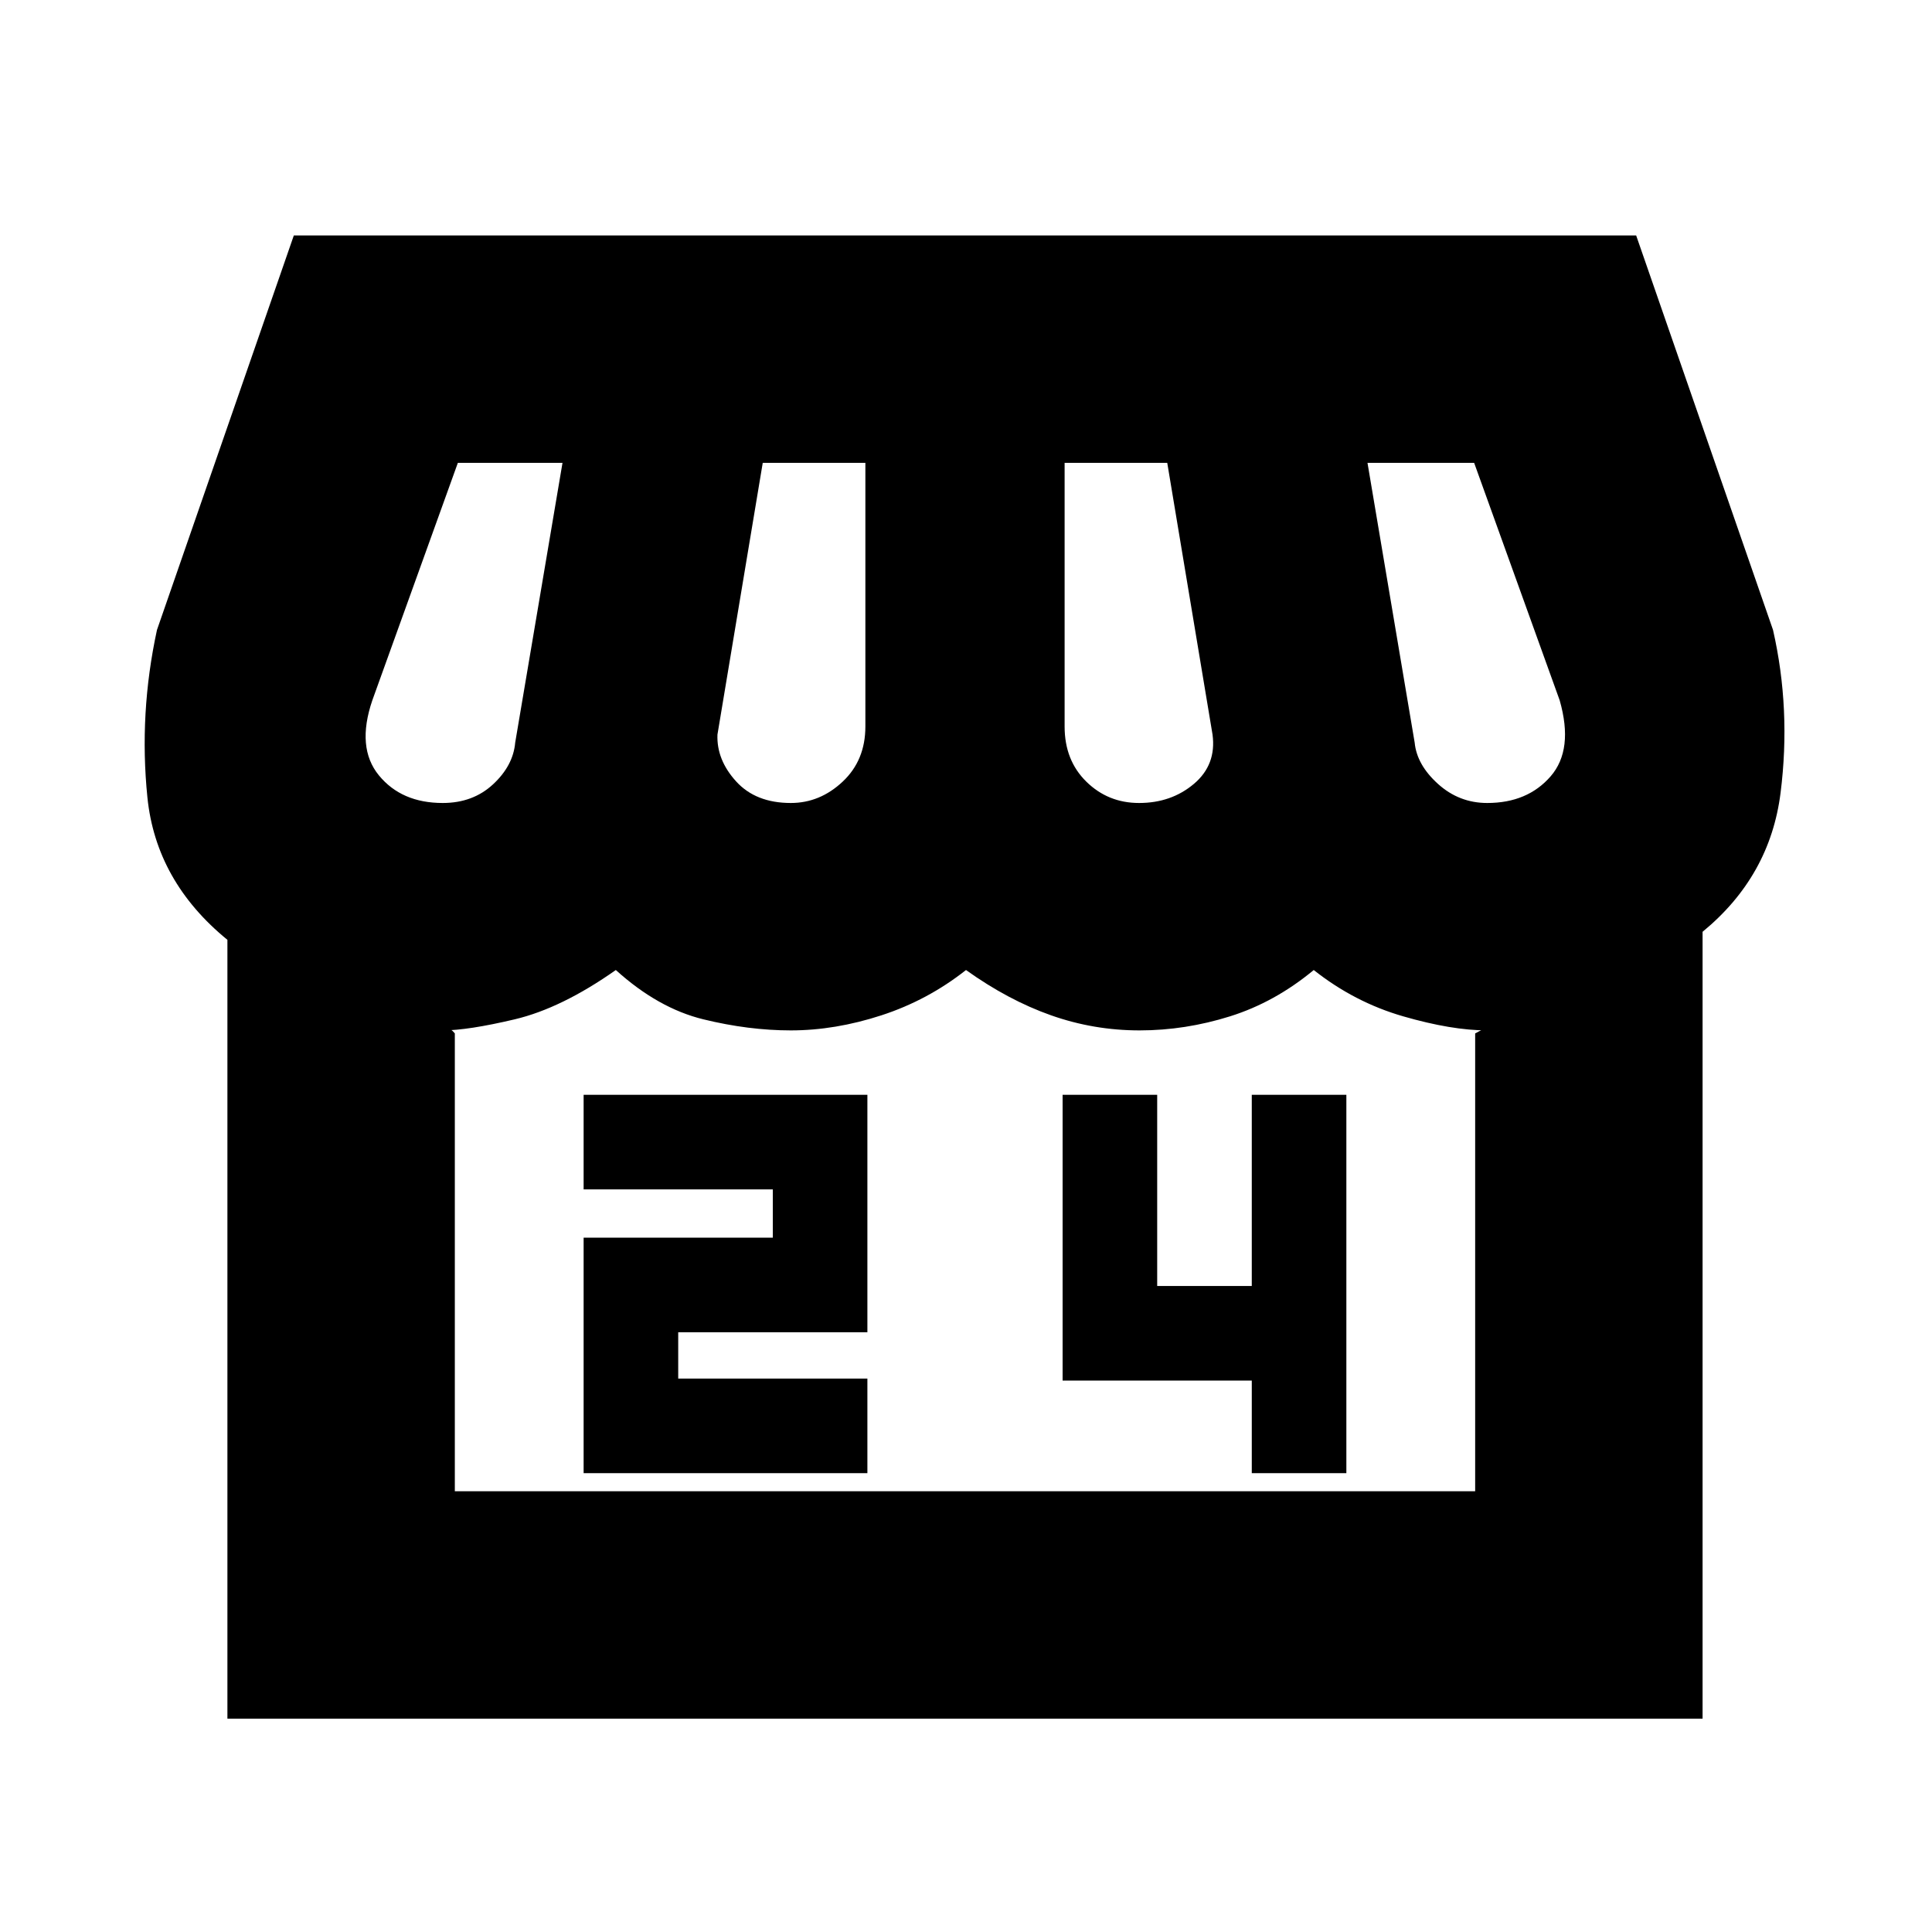 <svg xmlns="http://www.w3.org/2000/svg" height="20" viewBox="0 -960 960 960" width="20"><path d="M846-497v391H113v-387q-35.5-29-39.75-70.75T78-647l68-196h667l68 196q9 39.5 3.75 81T846-497Zm-280-64q16 0 27.25-9.5t9.25-24.5L580-730h-51v131q0 16.81 10.79 27.4Q550.58-561 566-561Zm-173.04 0q14.46 0 25.75-10.6Q430-582.19 430-599v-131h-51l-22.5 135q-.5 12.5 9.25 23.25T392.96-561ZM220-561q15 0 25-9.28 10-9.29 11-20.72l23.5-139h-52L185-612q-8 23.5 3.25 37.25T220-561Zm519 0q20 0 31.5-13.25T775-612l-42.5-118h-53l23.44 139q1.06 11 11.56 20.5T739-561ZM226-219h507v-227.5q4.5-2.5 4.5-2t1.5.5q-17.6 0-41.8-7-24.2-7-44.41-23-19.29 16-41.56 23-22.27 7-45 7t-43.98-7.5Q501-463 480-478q-19 15-42 22.5t-45.05 7.5q-20.95 0-43.45-5.5Q327-459 306-478q-27 19-50.25 24.5T220-448q1.43 0 2.71-.5 1.29-.5 3.29 2V-219Zm507 0H220h519-6Zm-443-9h141v-47h-94v-23h94v-118H290v47h94v24h-94v117Zm332 0h47v-188h-47v95h-47v-95h-47v142h94v46Z"/></svg>